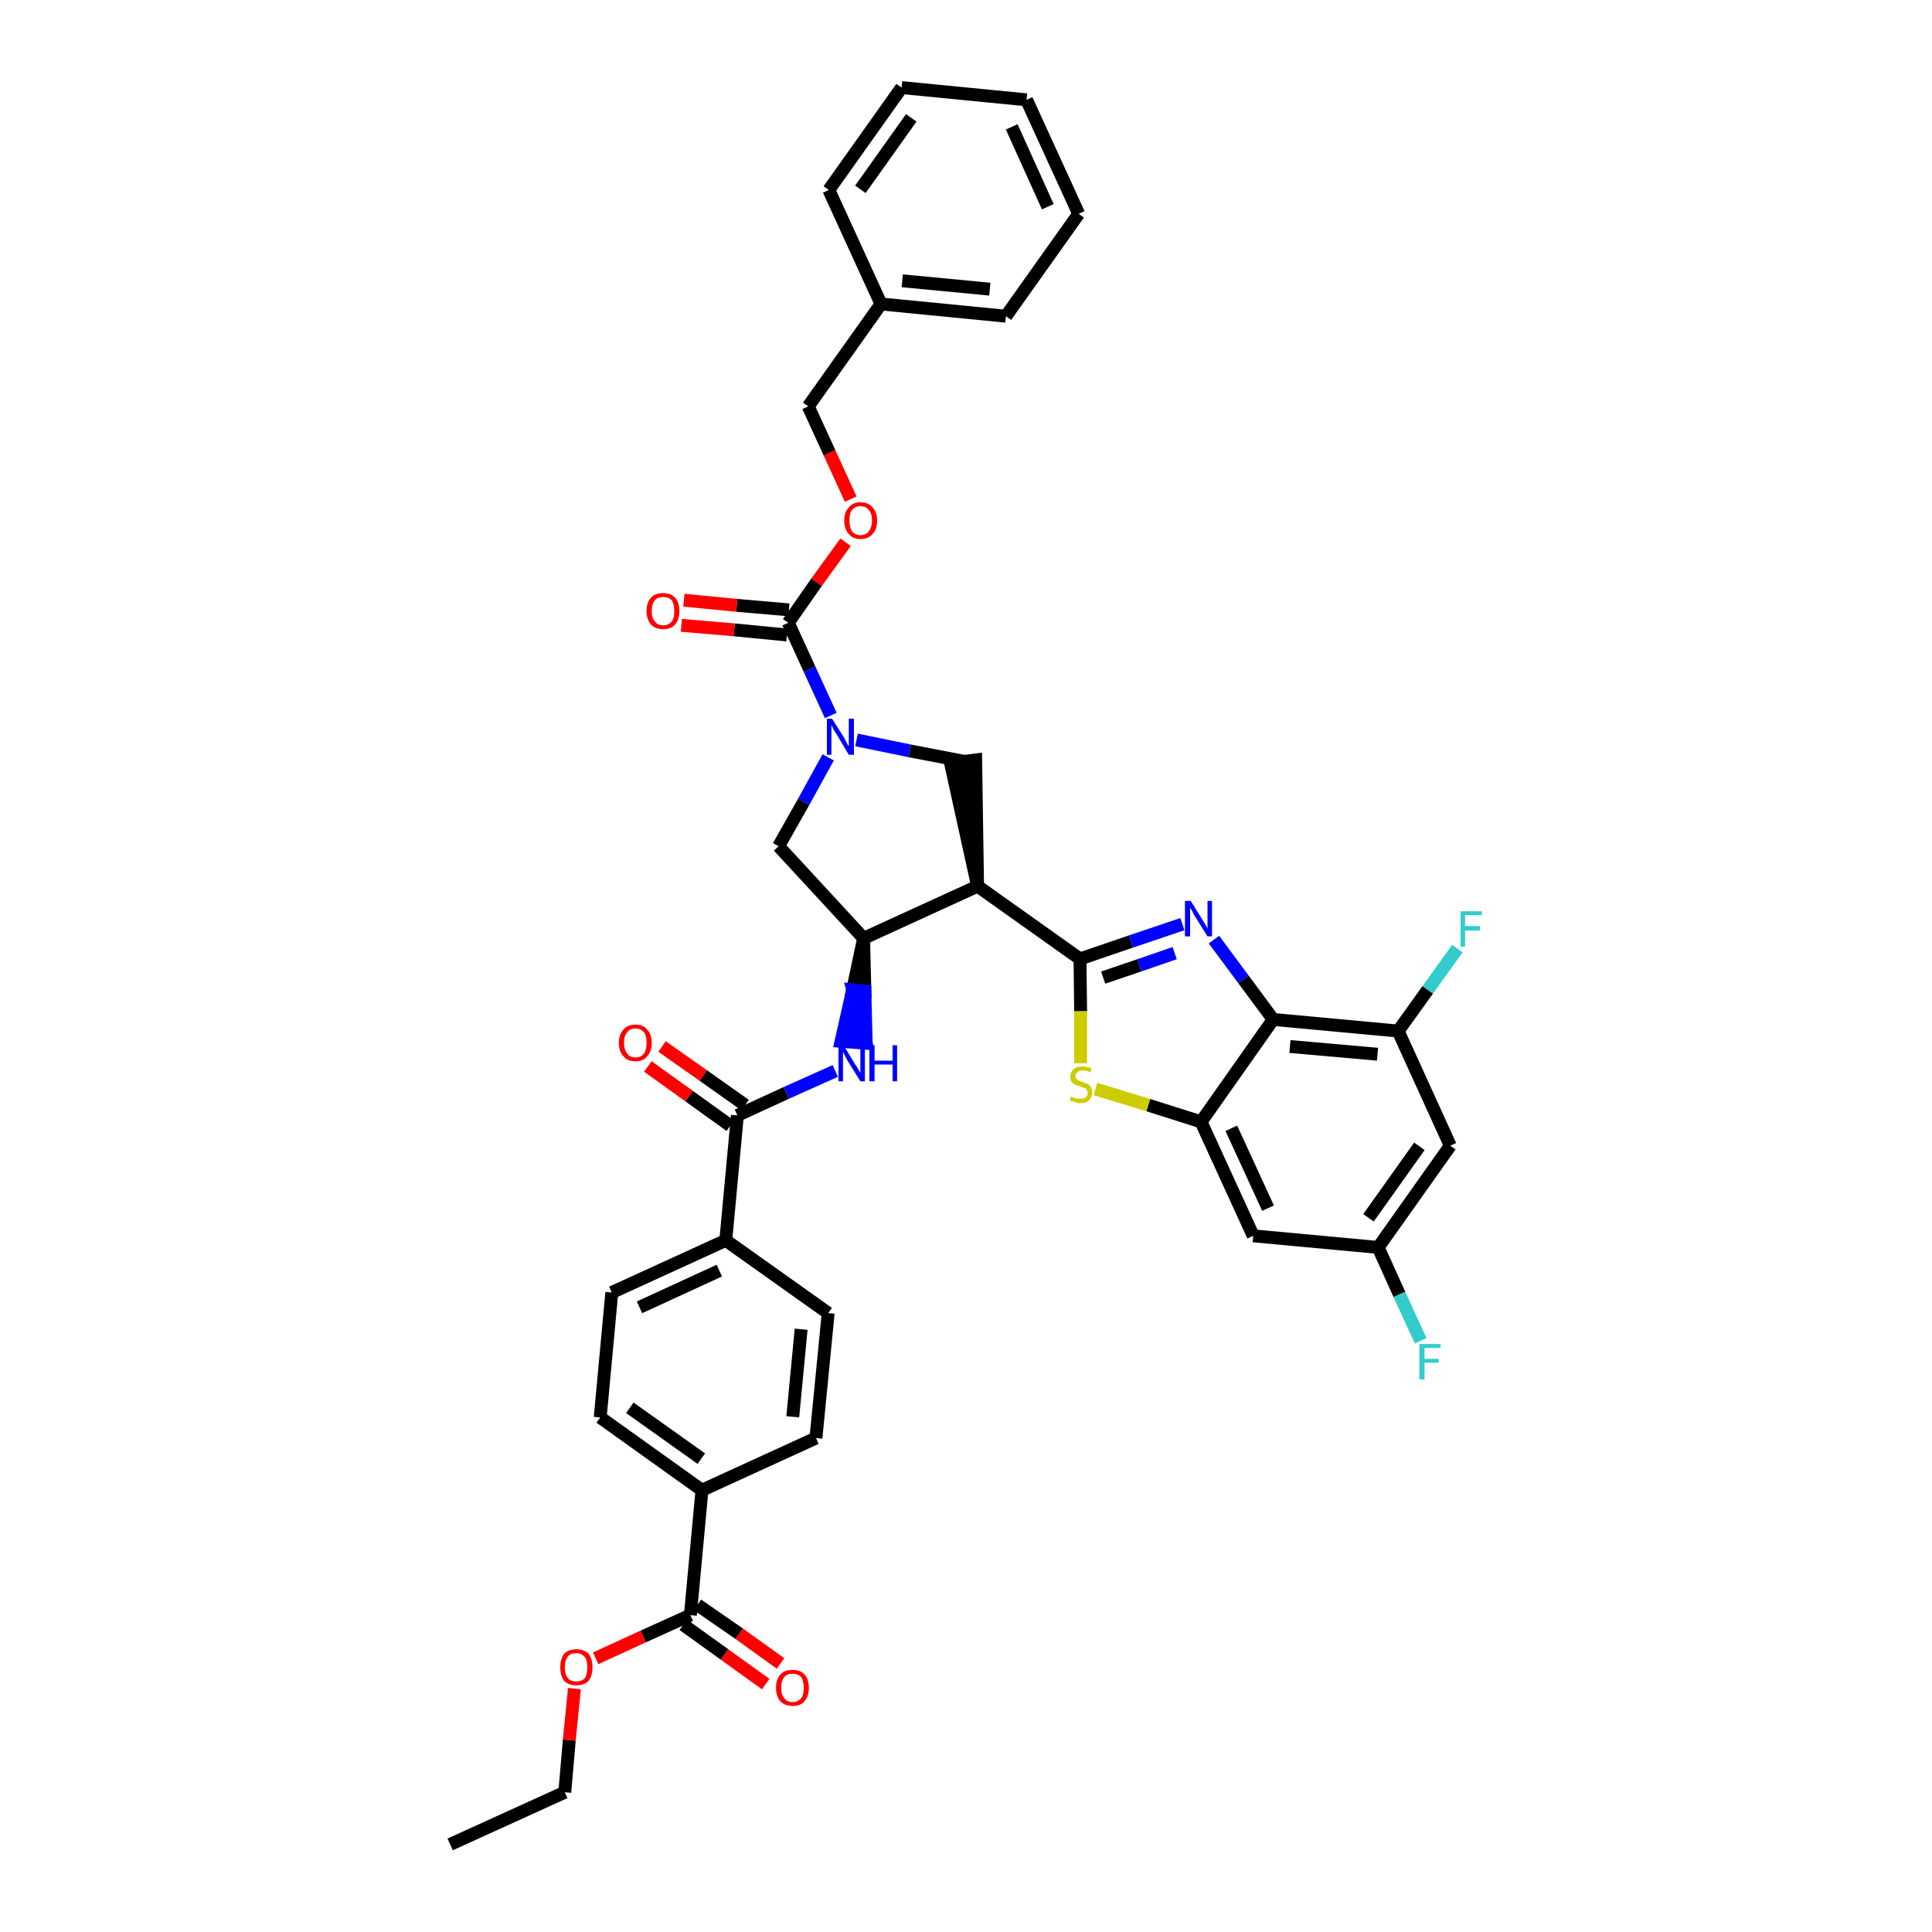 <?xml version='1.0' encoding='iso-8859-1'?>
<svg version='1.1' baseProfile='full'
              xmlns='http://www.w3.org/2000/svg'
                      xmlns:rdkit='http://www.rdkit.org/xml'
                      xmlns:xlink='http://www.w3.org/1999/xlink'
                  xml:space='preserve'
width='300px' height='300px' viewBox='0 0 300 300'>
<!-- END OF HEADER -->
<path class='bond-0 atom-0 atom-1' d='M 69.9,286.4 L 87.7,278.3' style='fill:none;fill-rule:evenodd;stroke:#000000;stroke-width:2.0px;stroke-linecap:butt;stroke-linejoin:miter;stroke-opacity:1' />
<path class='bond-1 atom-1 atom-2' d='M 87.7,278.3 L 88.4,270.2' style='fill:none;fill-rule:evenodd;stroke:#000000;stroke-width:2.0px;stroke-linecap:butt;stroke-linejoin:miter;stroke-opacity:1' />
<path class='bond-1 atom-1 atom-2' d='M 88.4,270.2 L 89.2,262.2' style='fill:none;fill-rule:evenodd;stroke:#FF0000;stroke-width:2.0px;stroke-linecap:butt;stroke-linejoin:miter;stroke-opacity:1' />
<path class='bond-2 atom-2 atom-3' d='M 92.5,257.5 L 99.9,254.1' style='fill:none;fill-rule:evenodd;stroke:#FF0000;stroke-width:2.0px;stroke-linecap:butt;stroke-linejoin:miter;stroke-opacity:1' />
<path class='bond-2 atom-2 atom-3' d='M 99.9,254.1 L 107.2,250.8' style='fill:none;fill-rule:evenodd;stroke:#000000;stroke-width:2.0px;stroke-linecap:butt;stroke-linejoin:miter;stroke-opacity:1' />
<path class='bond-3 atom-3 atom-4' d='M 106.1,252.3 L 112.5,256.9' style='fill:none;fill-rule:evenodd;stroke:#000000;stroke-width:2.0px;stroke-linecap:butt;stroke-linejoin:miter;stroke-opacity:1' />
<path class='bond-3 atom-3 atom-4' d='M 112.5,256.9 L 118.9,261.5' style='fill:none;fill-rule:evenodd;stroke:#FF0000;stroke-width:2.0px;stroke-linecap:butt;stroke-linejoin:miter;stroke-opacity:1' />
<path class='bond-3 atom-3 atom-4' d='M 108.3,249.2 L 114.8,253.7' style='fill:none;fill-rule:evenodd;stroke:#000000;stroke-width:2.0px;stroke-linecap:butt;stroke-linejoin:miter;stroke-opacity:1' />
<path class='bond-3 atom-3 atom-4' d='M 114.8,253.7 L 121.2,258.3' style='fill:none;fill-rule:evenodd;stroke:#FF0000;stroke-width:2.0px;stroke-linecap:butt;stroke-linejoin:miter;stroke-opacity:1' />
<path class='bond-4 atom-3 atom-5' d='M 107.2,250.8 L 109.0,231.4' style='fill:none;fill-rule:evenodd;stroke:#000000;stroke-width:2.0px;stroke-linecap:butt;stroke-linejoin:miter;stroke-opacity:1' />
<path class='bond-5 atom-5 atom-6' d='M 109.0,231.4 L 93.2,220.1' style='fill:none;fill-rule:evenodd;stroke:#000000;stroke-width:2.0px;stroke-linecap:butt;stroke-linejoin:miter;stroke-opacity:1' />
<path class='bond-5 atom-5 atom-6' d='M 108.9,226.5 L 97.8,218.6' style='fill:none;fill-rule:evenodd;stroke:#000000;stroke-width:2.0px;stroke-linecap:butt;stroke-linejoin:miter;stroke-opacity:1' />
<path class='bond-39 atom-39 atom-5' d='M 126.7,223.3 L 109.0,231.4' style='fill:none;fill-rule:evenodd;stroke:#000000;stroke-width:2.0px;stroke-linecap:butt;stroke-linejoin:miter;stroke-opacity:1' />
<path class='bond-6 atom-6 atom-7' d='M 93.2,220.1 L 95.0,200.7' style='fill:none;fill-rule:evenodd;stroke:#000000;stroke-width:2.0px;stroke-linecap:butt;stroke-linejoin:miter;stroke-opacity:1' />
<path class='bond-7 atom-7 atom-8' d='M 95.0,200.7 L 112.7,192.6' style='fill:none;fill-rule:evenodd;stroke:#000000;stroke-width:2.0px;stroke-linecap:butt;stroke-linejoin:miter;stroke-opacity:1' />
<path class='bond-7 atom-7 atom-8' d='M 99.3,203.0 L 111.7,197.3' style='fill:none;fill-rule:evenodd;stroke:#000000;stroke-width:2.0px;stroke-linecap:butt;stroke-linejoin:miter;stroke-opacity:1' />
<path class='bond-8 atom-8 atom-9' d='M 112.7,192.6 L 114.5,173.2' style='fill:none;fill-rule:evenodd;stroke:#000000;stroke-width:2.0px;stroke-linecap:butt;stroke-linejoin:miter;stroke-opacity:1' />
<path class='bond-37 atom-8 atom-38' d='M 112.7,192.6 L 128.6,203.9' style='fill:none;fill-rule:evenodd;stroke:#000000;stroke-width:2.0px;stroke-linecap:butt;stroke-linejoin:miter;stroke-opacity:1' />
<path class='bond-9 atom-9 atom-10' d='M 115.7,171.6 L 109.2,167.0' style='fill:none;fill-rule:evenodd;stroke:#000000;stroke-width:2.0px;stroke-linecap:butt;stroke-linejoin:miter;stroke-opacity:1' />
<path class='bond-9 atom-9 atom-10' d='M 109.2,167.0 L 102.8,162.5' style='fill:none;fill-rule:evenodd;stroke:#FF0000;stroke-width:2.0px;stroke-linecap:butt;stroke-linejoin:miter;stroke-opacity:1' />
<path class='bond-9 atom-9 atom-10' d='M 113.4,174.8 L 107.0,170.2' style='fill:none;fill-rule:evenodd;stroke:#000000;stroke-width:2.0px;stroke-linecap:butt;stroke-linejoin:miter;stroke-opacity:1' />
<path class='bond-9 atom-9 atom-10' d='M 107.0,170.2 L 100.6,165.6' style='fill:none;fill-rule:evenodd;stroke:#FF0000;stroke-width:2.0px;stroke-linecap:butt;stroke-linejoin:miter;stroke-opacity:1' />
<path class='bond-10 atom-9 atom-11' d='M 114.5,173.2 L 122.1,169.7' style='fill:none;fill-rule:evenodd;stroke:#000000;stroke-width:2.0px;stroke-linecap:butt;stroke-linejoin:miter;stroke-opacity:1' />
<path class='bond-10 atom-9 atom-11' d='M 122.1,169.7 L 129.7,166.3' style='fill:none;fill-rule:evenodd;stroke:#0000FF;stroke-width:2.0px;stroke-linecap:butt;stroke-linejoin:miter;stroke-opacity:1' />
<path class='bond-11 atom-12 atom-11' d='M 134.1,145.7 L 132.4,153.7 L 134.3,153.9 Z' style='fill:#000000;fill-rule:evenodd;fill-opacity:1;stroke:#000000;stroke-width:2.0px;stroke-linecap:butt;stroke-linejoin:miter;stroke-opacity:1;' />
<path class='bond-11 atom-12 atom-11' d='M 132.4,153.7 L 134.5,162.0 L 130.6,161.7 Z' style='fill:#0000FF;fill-rule:evenodd;fill-opacity:1;stroke:#0000FF;stroke-width:2.0px;stroke-linecap:butt;stroke-linejoin:miter;stroke-opacity:1;' />
<path class='bond-11 atom-12 atom-11' d='M 132.4,153.7 L 134.3,153.9 L 134.5,162.0 Z' style='fill:#0000FF;fill-rule:evenodd;fill-opacity:1;stroke:#0000FF;stroke-width:2.0px;stroke-linecap:butt;stroke-linejoin:miter;stroke-opacity:1;' />
<path class='bond-12 atom-12 atom-13' d='M 134.1,145.7 L 120.9,131.4' style='fill:none;fill-rule:evenodd;stroke:#000000;stroke-width:2.0px;stroke-linecap:butt;stroke-linejoin:miter;stroke-opacity:1' />
<path class='bond-40 atom-26 atom-12' d='M 151.8,137.6 L 134.1,145.7' style='fill:none;fill-rule:evenodd;stroke:#000000;stroke-width:2.0px;stroke-linecap:butt;stroke-linejoin:miter;stroke-opacity:1' />
<path class='bond-13 atom-13 atom-14' d='M 120.9,131.4 L 124.8,124.5' style='fill:none;fill-rule:evenodd;stroke:#000000;stroke-width:2.0px;stroke-linecap:butt;stroke-linejoin:miter;stroke-opacity:1' />
<path class='bond-13 atom-13 atom-14' d='M 124.8,124.5 L 128.6,117.6' style='fill:none;fill-rule:evenodd;stroke:#0000FF;stroke-width:2.0px;stroke-linecap:butt;stroke-linejoin:miter;stroke-opacity:1' />
<path class='bond-14 atom-14 atom-15' d='M 129.0,111.1 L 125.7,103.9' style='fill:none;fill-rule:evenodd;stroke:#0000FF;stroke-width:2.0px;stroke-linecap:butt;stroke-linejoin:miter;stroke-opacity:1' />
<path class='bond-14 atom-14 atom-15' d='M 125.7,103.9 L 122.4,96.7' style='fill:none;fill-rule:evenodd;stroke:#000000;stroke-width:2.0px;stroke-linecap:butt;stroke-linejoin:miter;stroke-opacity:1' />
<path class='bond-24 atom-14 atom-25' d='M 133.0,114.9 L 141.3,116.6' style='fill:none;fill-rule:evenodd;stroke:#0000FF;stroke-width:2.0px;stroke-linecap:butt;stroke-linejoin:miter;stroke-opacity:1' />
<path class='bond-24 atom-14 atom-25' d='M 141.3,116.6 L 149.6,118.2' style='fill:none;fill-rule:evenodd;stroke:#000000;stroke-width:2.0px;stroke-linecap:butt;stroke-linejoin:miter;stroke-opacity:1' />
<path class='bond-15 atom-15 atom-16' d='M 122.5,94.7 L 114.4,94.0' style='fill:none;fill-rule:evenodd;stroke:#000000;stroke-width:2.0px;stroke-linecap:butt;stroke-linejoin:miter;stroke-opacity:1' />
<path class='bond-15 atom-15 atom-16' d='M 114.4,94.0 L 106.2,93.2' style='fill:none;fill-rule:evenodd;stroke:#FF0000;stroke-width:2.0px;stroke-linecap:butt;stroke-linejoin:miter;stroke-opacity:1' />
<path class='bond-15 atom-15 atom-16' d='M 122.2,98.6 L 114.0,97.8' style='fill:none;fill-rule:evenodd;stroke:#000000;stroke-width:2.0px;stroke-linecap:butt;stroke-linejoin:miter;stroke-opacity:1' />
<path class='bond-15 atom-15 atom-16' d='M 114.0,97.8 L 105.8,97.1' style='fill:none;fill-rule:evenodd;stroke:#FF0000;stroke-width:2.0px;stroke-linecap:butt;stroke-linejoin:miter;stroke-opacity:1' />
<path class='bond-16 atom-15 atom-17' d='M 122.4,96.7 L 126.8,90.4' style='fill:none;fill-rule:evenodd;stroke:#000000;stroke-width:2.0px;stroke-linecap:butt;stroke-linejoin:miter;stroke-opacity:1' />
<path class='bond-16 atom-15 atom-17' d='M 126.8,90.4 L 131.3,84.2' style='fill:none;fill-rule:evenodd;stroke:#FF0000;stroke-width:2.0px;stroke-linecap:butt;stroke-linejoin:miter;stroke-opacity:1' />
<path class='bond-17 atom-17 atom-18' d='M 132.1,77.5 L 128.8,70.3' style='fill:none;fill-rule:evenodd;stroke:#FF0000;stroke-width:2.0px;stroke-linecap:butt;stroke-linejoin:miter;stroke-opacity:1' />
<path class='bond-17 atom-17 atom-18' d='M 128.8,70.3 L 125.5,63.1' style='fill:none;fill-rule:evenodd;stroke:#000000;stroke-width:2.0px;stroke-linecap:butt;stroke-linejoin:miter;stroke-opacity:1' />
<path class='bond-18 atom-18 atom-19' d='M 125.5,63.1 L 136.8,47.2' style='fill:none;fill-rule:evenodd;stroke:#000000;stroke-width:2.0px;stroke-linecap:butt;stroke-linejoin:miter;stroke-opacity:1' />
<path class='bond-19 atom-19 atom-20' d='M 136.8,47.2 L 156.2,49.1' style='fill:none;fill-rule:evenodd;stroke:#000000;stroke-width:2.0px;stroke-linecap:butt;stroke-linejoin:miter;stroke-opacity:1' />
<path class='bond-19 atom-19 atom-20' d='M 140.1,43.6 L 153.7,44.9' style='fill:none;fill-rule:evenodd;stroke:#000000;stroke-width:2.0px;stroke-linecap:butt;stroke-linejoin:miter;stroke-opacity:1' />
<path class='bond-42 atom-24 atom-19' d='M 128.7,29.5 L 136.8,47.2' style='fill:none;fill-rule:evenodd;stroke:#000000;stroke-width:2.0px;stroke-linecap:butt;stroke-linejoin:miter;stroke-opacity:1' />
<path class='bond-20 atom-20 atom-21' d='M 156.2,49.1 L 167.5,33.2' style='fill:none;fill-rule:evenodd;stroke:#000000;stroke-width:2.0px;stroke-linecap:butt;stroke-linejoin:miter;stroke-opacity:1' />
<path class='bond-21 atom-21 atom-22' d='M 167.5,33.2 L 159.4,15.5' style='fill:none;fill-rule:evenodd;stroke:#000000;stroke-width:2.0px;stroke-linecap:butt;stroke-linejoin:miter;stroke-opacity:1' />
<path class='bond-21 atom-21 atom-22' d='M 162.7,32.1 L 157.1,19.7' style='fill:none;fill-rule:evenodd;stroke:#000000;stroke-width:2.0px;stroke-linecap:butt;stroke-linejoin:miter;stroke-opacity:1' />
<path class='bond-22 atom-22 atom-23' d='M 159.4,15.5 L 140.0,13.6' style='fill:none;fill-rule:evenodd;stroke:#000000;stroke-width:2.0px;stroke-linecap:butt;stroke-linejoin:miter;stroke-opacity:1' />
<path class='bond-23 atom-23 atom-24' d='M 140.0,13.6 L 128.7,29.5' style='fill:none;fill-rule:evenodd;stroke:#000000;stroke-width:2.0px;stroke-linecap:butt;stroke-linejoin:miter;stroke-opacity:1' />
<path class='bond-23 atom-23 atom-24' d='M 141.5,18.3 L 133.6,29.4' style='fill:none;fill-rule:evenodd;stroke:#000000;stroke-width:2.0px;stroke-linecap:butt;stroke-linejoin:miter;stroke-opacity:1' />
<path class='bond-25 atom-26 atom-25' d='M 151.8,137.6 L 151.5,118.0 L 147.6,118.5 Z' style='fill:#000000;fill-rule:evenodd;fill-opacity:1;stroke:#000000;stroke-width:2.0px;stroke-linecap:butt;stroke-linejoin:miter;stroke-opacity:1;' />
<path class='bond-26 atom-26 atom-27' d='M 151.8,137.6 L 167.7,148.9' style='fill:none;fill-rule:evenodd;stroke:#000000;stroke-width:2.0px;stroke-linecap:butt;stroke-linejoin:miter;stroke-opacity:1' />
<path class='bond-27 atom-27 atom-28' d='M 167.7,148.9 L 175.6,146.2' style='fill:none;fill-rule:evenodd;stroke:#000000;stroke-width:2.0px;stroke-linecap:butt;stroke-linejoin:miter;stroke-opacity:1' />
<path class='bond-27 atom-27 atom-28' d='M 175.6,146.2 L 183.6,143.5' style='fill:none;fill-rule:evenodd;stroke:#0000FF;stroke-width:2.0px;stroke-linecap:butt;stroke-linejoin:miter;stroke-opacity:1' />
<path class='bond-27 atom-27 atom-28' d='M 171.3,151.8 L 176.9,149.9' style='fill:none;fill-rule:evenodd;stroke:#000000;stroke-width:2.0px;stroke-linecap:butt;stroke-linejoin:miter;stroke-opacity:1' />
<path class='bond-27 atom-27 atom-28' d='M 176.9,149.9 L 182.4,148.0' style='fill:none;fill-rule:evenodd;stroke:#0000FF;stroke-width:2.0px;stroke-linecap:butt;stroke-linejoin:miter;stroke-opacity:1' />
<path class='bond-41 atom-37 atom-27' d='M 167.8,165.1 L 167.8,157.0' style='fill:none;fill-rule:evenodd;stroke:#CCCC00;stroke-width:2.0px;stroke-linecap:butt;stroke-linejoin:miter;stroke-opacity:1' />
<path class='bond-41 atom-37 atom-27' d='M 167.8,157.0 L 167.7,148.9' style='fill:none;fill-rule:evenodd;stroke:#000000;stroke-width:2.0px;stroke-linecap:butt;stroke-linejoin:miter;stroke-opacity:1' />
<path class='bond-28 atom-28 atom-29' d='M 188.5,145.9 L 193.1,152.1' style='fill:none;fill-rule:evenodd;stroke:#0000FF;stroke-width:2.0px;stroke-linecap:butt;stroke-linejoin:miter;stroke-opacity:1' />
<path class='bond-28 atom-28 atom-29' d='M 193.1,152.1 L 197.7,158.3' style='fill:none;fill-rule:evenodd;stroke:#000000;stroke-width:2.0px;stroke-linecap:butt;stroke-linejoin:miter;stroke-opacity:1' />
<path class='bond-29 atom-29 atom-30' d='M 197.7,158.3 L 217.1,160.1' style='fill:none;fill-rule:evenodd;stroke:#000000;stroke-width:2.0px;stroke-linecap:butt;stroke-linejoin:miter;stroke-opacity:1' />
<path class='bond-29 atom-29 atom-30' d='M 200.3,162.5 L 213.9,163.7' style='fill:none;fill-rule:evenodd;stroke:#000000;stroke-width:2.0px;stroke-linecap:butt;stroke-linejoin:miter;stroke-opacity:1' />
<path class='bond-43 atom-36 atom-29' d='M 186.5,174.2 L 197.7,158.3' style='fill:none;fill-rule:evenodd;stroke:#000000;stroke-width:2.0px;stroke-linecap:butt;stroke-linejoin:miter;stroke-opacity:1' />
<path class='bond-30 atom-30 atom-31' d='M 217.1,160.1 L 221.7,153.7' style='fill:none;fill-rule:evenodd;stroke:#000000;stroke-width:2.0px;stroke-linecap:butt;stroke-linejoin:miter;stroke-opacity:1' />
<path class='bond-30 atom-30 atom-31' d='M 221.7,153.7 L 226.3,147.3' style='fill:none;fill-rule:evenodd;stroke:#33CCCC;stroke-width:2.0px;stroke-linecap:butt;stroke-linejoin:miter;stroke-opacity:1' />
<path class='bond-31 atom-30 atom-32' d='M 217.1,160.1 L 225.2,177.9' style='fill:none;fill-rule:evenodd;stroke:#000000;stroke-width:2.0px;stroke-linecap:butt;stroke-linejoin:miter;stroke-opacity:1' />
<path class='bond-32 atom-32 atom-33' d='M 225.2,177.9 L 214.0,193.7' style='fill:none;fill-rule:evenodd;stroke:#000000;stroke-width:2.0px;stroke-linecap:butt;stroke-linejoin:miter;stroke-opacity:1' />
<path class='bond-32 atom-32 atom-33' d='M 220.4,178.0 L 212.5,189.1' style='fill:none;fill-rule:evenodd;stroke:#000000;stroke-width:2.0px;stroke-linecap:butt;stroke-linejoin:miter;stroke-opacity:1' />
<path class='bond-33 atom-33 atom-34' d='M 214.0,193.7 L 217.3,201.0' style='fill:none;fill-rule:evenodd;stroke:#000000;stroke-width:2.0px;stroke-linecap:butt;stroke-linejoin:miter;stroke-opacity:1' />
<path class='bond-33 atom-33 atom-34' d='M 217.3,201.0 L 220.6,208.2' style='fill:none;fill-rule:evenodd;stroke:#33CCCC;stroke-width:2.0px;stroke-linecap:butt;stroke-linejoin:miter;stroke-opacity:1' />
<path class='bond-34 atom-33 atom-35' d='M 214.0,193.7 L 194.6,191.9' style='fill:none;fill-rule:evenodd;stroke:#000000;stroke-width:2.0px;stroke-linecap:butt;stroke-linejoin:miter;stroke-opacity:1' />
<path class='bond-35 atom-35 atom-36' d='M 194.6,191.9 L 186.5,174.2' style='fill:none;fill-rule:evenodd;stroke:#000000;stroke-width:2.0px;stroke-linecap:butt;stroke-linejoin:miter;stroke-opacity:1' />
<path class='bond-35 atom-35 atom-36' d='M 196.9,187.6 L 191.2,175.2' style='fill:none;fill-rule:evenodd;stroke:#000000;stroke-width:2.0px;stroke-linecap:butt;stroke-linejoin:miter;stroke-opacity:1' />
<path class='bond-36 atom-36 atom-37' d='M 186.5,174.2 L 178.3,171.6' style='fill:none;fill-rule:evenodd;stroke:#000000;stroke-width:2.0px;stroke-linecap:butt;stroke-linejoin:miter;stroke-opacity:1' />
<path class='bond-36 atom-36 atom-37' d='M 178.3,171.6 L 170.1,169.1' style='fill:none;fill-rule:evenodd;stroke:#CCCC00;stroke-width:2.0px;stroke-linecap:butt;stroke-linejoin:miter;stroke-opacity:1' />
<path class='bond-38 atom-38 atom-39' d='M 128.6,203.9 L 126.7,223.3' style='fill:none;fill-rule:evenodd;stroke:#000000;stroke-width:2.0px;stroke-linecap:butt;stroke-linejoin:miter;stroke-opacity:1' />
<path class='bond-38 atom-38 atom-39' d='M 124.4,206.4 L 123.1,220.0' style='fill:none;fill-rule:evenodd;stroke:#000000;stroke-width:2.0px;stroke-linecap:butt;stroke-linejoin:miter;stroke-opacity:1' />
<path  class='atom-2' d='M 87.0 258.9
Q 87.0 257.6, 87.6 256.8
Q 88.3 256.1, 89.5 256.1
Q 90.7 256.1, 91.4 256.8
Q 92.0 257.6, 92.0 258.9
Q 92.0 260.2, 91.4 261.0
Q 90.7 261.7, 89.5 261.7
Q 88.3 261.7, 87.6 261.0
Q 87.0 260.2, 87.0 258.9
M 89.5 261.1
Q 90.3 261.1, 90.8 260.6
Q 91.2 260.0, 91.2 258.9
Q 91.2 257.8, 90.8 257.3
Q 90.3 256.7, 89.5 256.7
Q 88.6 256.7, 88.2 257.2
Q 87.7 257.8, 87.7 258.9
Q 87.7 260.0, 88.2 260.6
Q 88.6 261.1, 89.5 261.1
' fill='#FF0000'/>
<path  class='atom-4' d='M 120.5 262.1
Q 120.5 260.7, 121.2 260.0
Q 121.8 259.3, 123.1 259.3
Q 124.3 259.3, 124.9 260.0
Q 125.6 260.7, 125.6 262.1
Q 125.6 263.4, 124.9 264.2
Q 124.3 264.9, 123.1 264.9
Q 121.9 264.9, 121.2 264.2
Q 120.5 263.4, 120.5 262.1
M 123.1 264.3
Q 123.9 264.3, 124.4 263.7
Q 124.8 263.2, 124.8 262.1
Q 124.8 261.0, 124.4 260.4
Q 123.9 259.9, 123.1 259.9
Q 122.2 259.9, 121.8 260.4
Q 121.3 261.0, 121.3 262.1
Q 121.3 263.2, 121.8 263.7
Q 122.2 264.3, 123.1 264.3
' fill='#FF0000'/>
<path  class='atom-10' d='M 96.1 161.9
Q 96.1 160.6, 96.8 159.9
Q 97.4 159.1, 98.7 159.1
Q 99.9 159.1, 100.5 159.9
Q 101.2 160.6, 101.2 161.9
Q 101.2 163.3, 100.5 164.0
Q 99.9 164.8, 98.7 164.8
Q 97.4 164.8, 96.8 164.0
Q 96.1 163.3, 96.1 161.9
M 98.7 164.2
Q 99.5 164.2, 100.0 163.6
Q 100.4 163.0, 100.4 161.9
Q 100.4 160.8, 100.0 160.3
Q 99.5 159.7, 98.7 159.7
Q 97.8 159.7, 97.4 160.3
Q 96.9 160.8, 96.9 161.9
Q 96.9 163.0, 97.4 163.6
Q 97.8 164.2, 98.7 164.2
' fill='#FF0000'/>
<path  class='atom-11' d='M 131.0 162.3
L 132.8 165.3
Q 133.0 165.5, 133.3 166.1
Q 133.6 166.6, 133.6 166.6
L 133.6 162.3
L 134.3 162.3
L 134.3 167.9
L 133.6 167.9
L 131.6 164.7
Q 131.4 164.3, 131.2 163.9
Q 130.9 163.4, 130.9 163.3
L 130.9 167.9
L 130.2 167.9
L 130.2 162.3
L 131.0 162.3
' fill='#0000FF'/>
<path  class='atom-11' d='M 135.0 162.3
L 135.8 162.3
L 135.8 164.7
L 138.6 164.7
L 138.6 162.3
L 139.3 162.3
L 139.3 167.9
L 138.6 167.9
L 138.6 165.3
L 135.8 165.3
L 135.8 167.9
L 135.0 167.9
L 135.0 162.3
' fill='#0000FF'/>
<path  class='atom-14' d='M 129.2 111.6
L 131.1 114.6
Q 131.2 114.8, 131.5 115.4
Q 131.8 115.9, 131.8 115.9
L 131.8 111.6
L 132.6 111.6
L 132.6 117.2
L 131.8 117.2
L 129.9 114.0
Q 129.6 113.6, 129.4 113.2
Q 129.2 112.7, 129.1 112.6
L 129.1 117.2
L 128.4 117.2
L 128.4 111.6
L 129.2 111.6
' fill='#0000FF'/>
<path  class='atom-16' d='M 100.4 94.9
Q 100.4 93.5, 101.1 92.8
Q 101.7 92.1, 103.0 92.1
Q 104.2 92.1, 104.8 92.8
Q 105.5 93.5, 105.5 94.9
Q 105.5 96.2, 104.8 97.0
Q 104.2 97.7, 103.0 97.7
Q 101.8 97.7, 101.1 97.0
Q 100.4 96.2, 100.4 94.9
M 103.0 97.1
Q 103.8 97.1, 104.3 96.5
Q 104.7 96.0, 104.7 94.9
Q 104.7 93.8, 104.3 93.2
Q 103.8 92.7, 103.0 92.7
Q 102.1 92.7, 101.7 93.2
Q 101.2 93.8, 101.2 94.9
Q 101.2 96.0, 101.7 96.5
Q 102.1 97.1, 103.0 97.1
' fill='#FF0000'/>
<path  class='atom-17' d='M 131.1 80.8
Q 131.1 79.5, 131.8 78.8
Q 132.4 78.0, 133.6 78.0
Q 134.9 78.0, 135.5 78.8
Q 136.2 79.5, 136.2 80.8
Q 136.2 82.2, 135.5 82.9
Q 134.9 83.7, 133.6 83.7
Q 132.4 83.7, 131.8 82.9
Q 131.1 82.2, 131.1 80.8
M 133.6 83.1
Q 134.5 83.1, 134.9 82.5
Q 135.4 81.9, 135.4 80.8
Q 135.4 79.7, 134.9 79.2
Q 134.5 78.6, 133.6 78.6
Q 132.8 78.6, 132.3 79.2
Q 131.9 79.7, 131.9 80.8
Q 131.9 81.9, 132.3 82.5
Q 132.8 83.1, 133.6 83.1
' fill='#FF0000'/>
<path  class='atom-28' d='M 184.9 139.9
L 186.7 142.8
Q 186.9 143.1, 187.2 143.6
Q 187.5 144.2, 187.5 144.2
L 187.5 139.9
L 188.2 139.9
L 188.2 145.4
L 187.5 145.4
L 185.5 142.2
Q 185.3 141.9, 185.1 141.4
Q 184.8 141.0, 184.8 140.9
L 184.8 145.4
L 184.0 145.4
L 184.0 139.9
L 184.9 139.9
' fill='#0000FF'/>
<path  class='atom-31' d='M 226.8 141.5
L 230.1 141.5
L 230.1 142.1
L 227.5 142.1
L 227.5 143.8
L 229.8 143.8
L 229.8 144.5
L 227.5 144.5
L 227.5 147.0
L 226.8 147.0
L 226.8 141.5
' fill='#33CCCC'/>
<path  class='atom-34' d='M 220.4 208.7
L 223.7 208.7
L 223.7 209.3
L 221.2 209.3
L 221.2 211.0
L 223.4 211.0
L 223.4 211.6
L 221.2 211.6
L 221.2 214.2
L 220.4 214.2
L 220.4 208.7
' fill='#33CCCC'/>
<path  class='atom-37' d='M 166.3 170.3
Q 166.4 170.3, 166.6 170.4
Q 166.9 170.5, 167.2 170.6
Q 167.5 170.6, 167.7 170.6
Q 168.3 170.6, 168.6 170.4
Q 168.9 170.1, 168.9 169.7
Q 168.9 169.4, 168.7 169.2
Q 168.6 169.0, 168.3 168.9
Q 168.1 168.8, 167.7 168.7
Q 167.2 168.5, 166.9 168.4
Q 166.6 168.2, 166.4 168.0
Q 166.2 167.7, 166.2 167.2
Q 166.2 166.5, 166.7 166.0
Q 167.2 165.6, 168.1 165.6
Q 168.7 165.6, 169.5 165.9
L 169.3 166.5
Q 168.6 166.2, 168.1 166.2
Q 167.6 166.2, 167.3 166.5
Q 167.0 166.7, 167.0 167.1
Q 167.0 167.4, 167.1 167.5
Q 167.3 167.7, 167.5 167.8
Q 167.7 167.9, 168.1 168.0
Q 168.6 168.2, 168.9 168.3
Q 169.2 168.5, 169.4 168.8
Q 169.6 169.1, 169.6 169.7
Q 169.6 170.4, 169.1 170.9
Q 168.6 171.3, 167.8 171.3
Q 167.3 171.3, 166.9 171.1
Q 166.5 171.0, 166.1 170.9
L 166.3 170.3
' fill='#CCCC00'/>
</svg>
